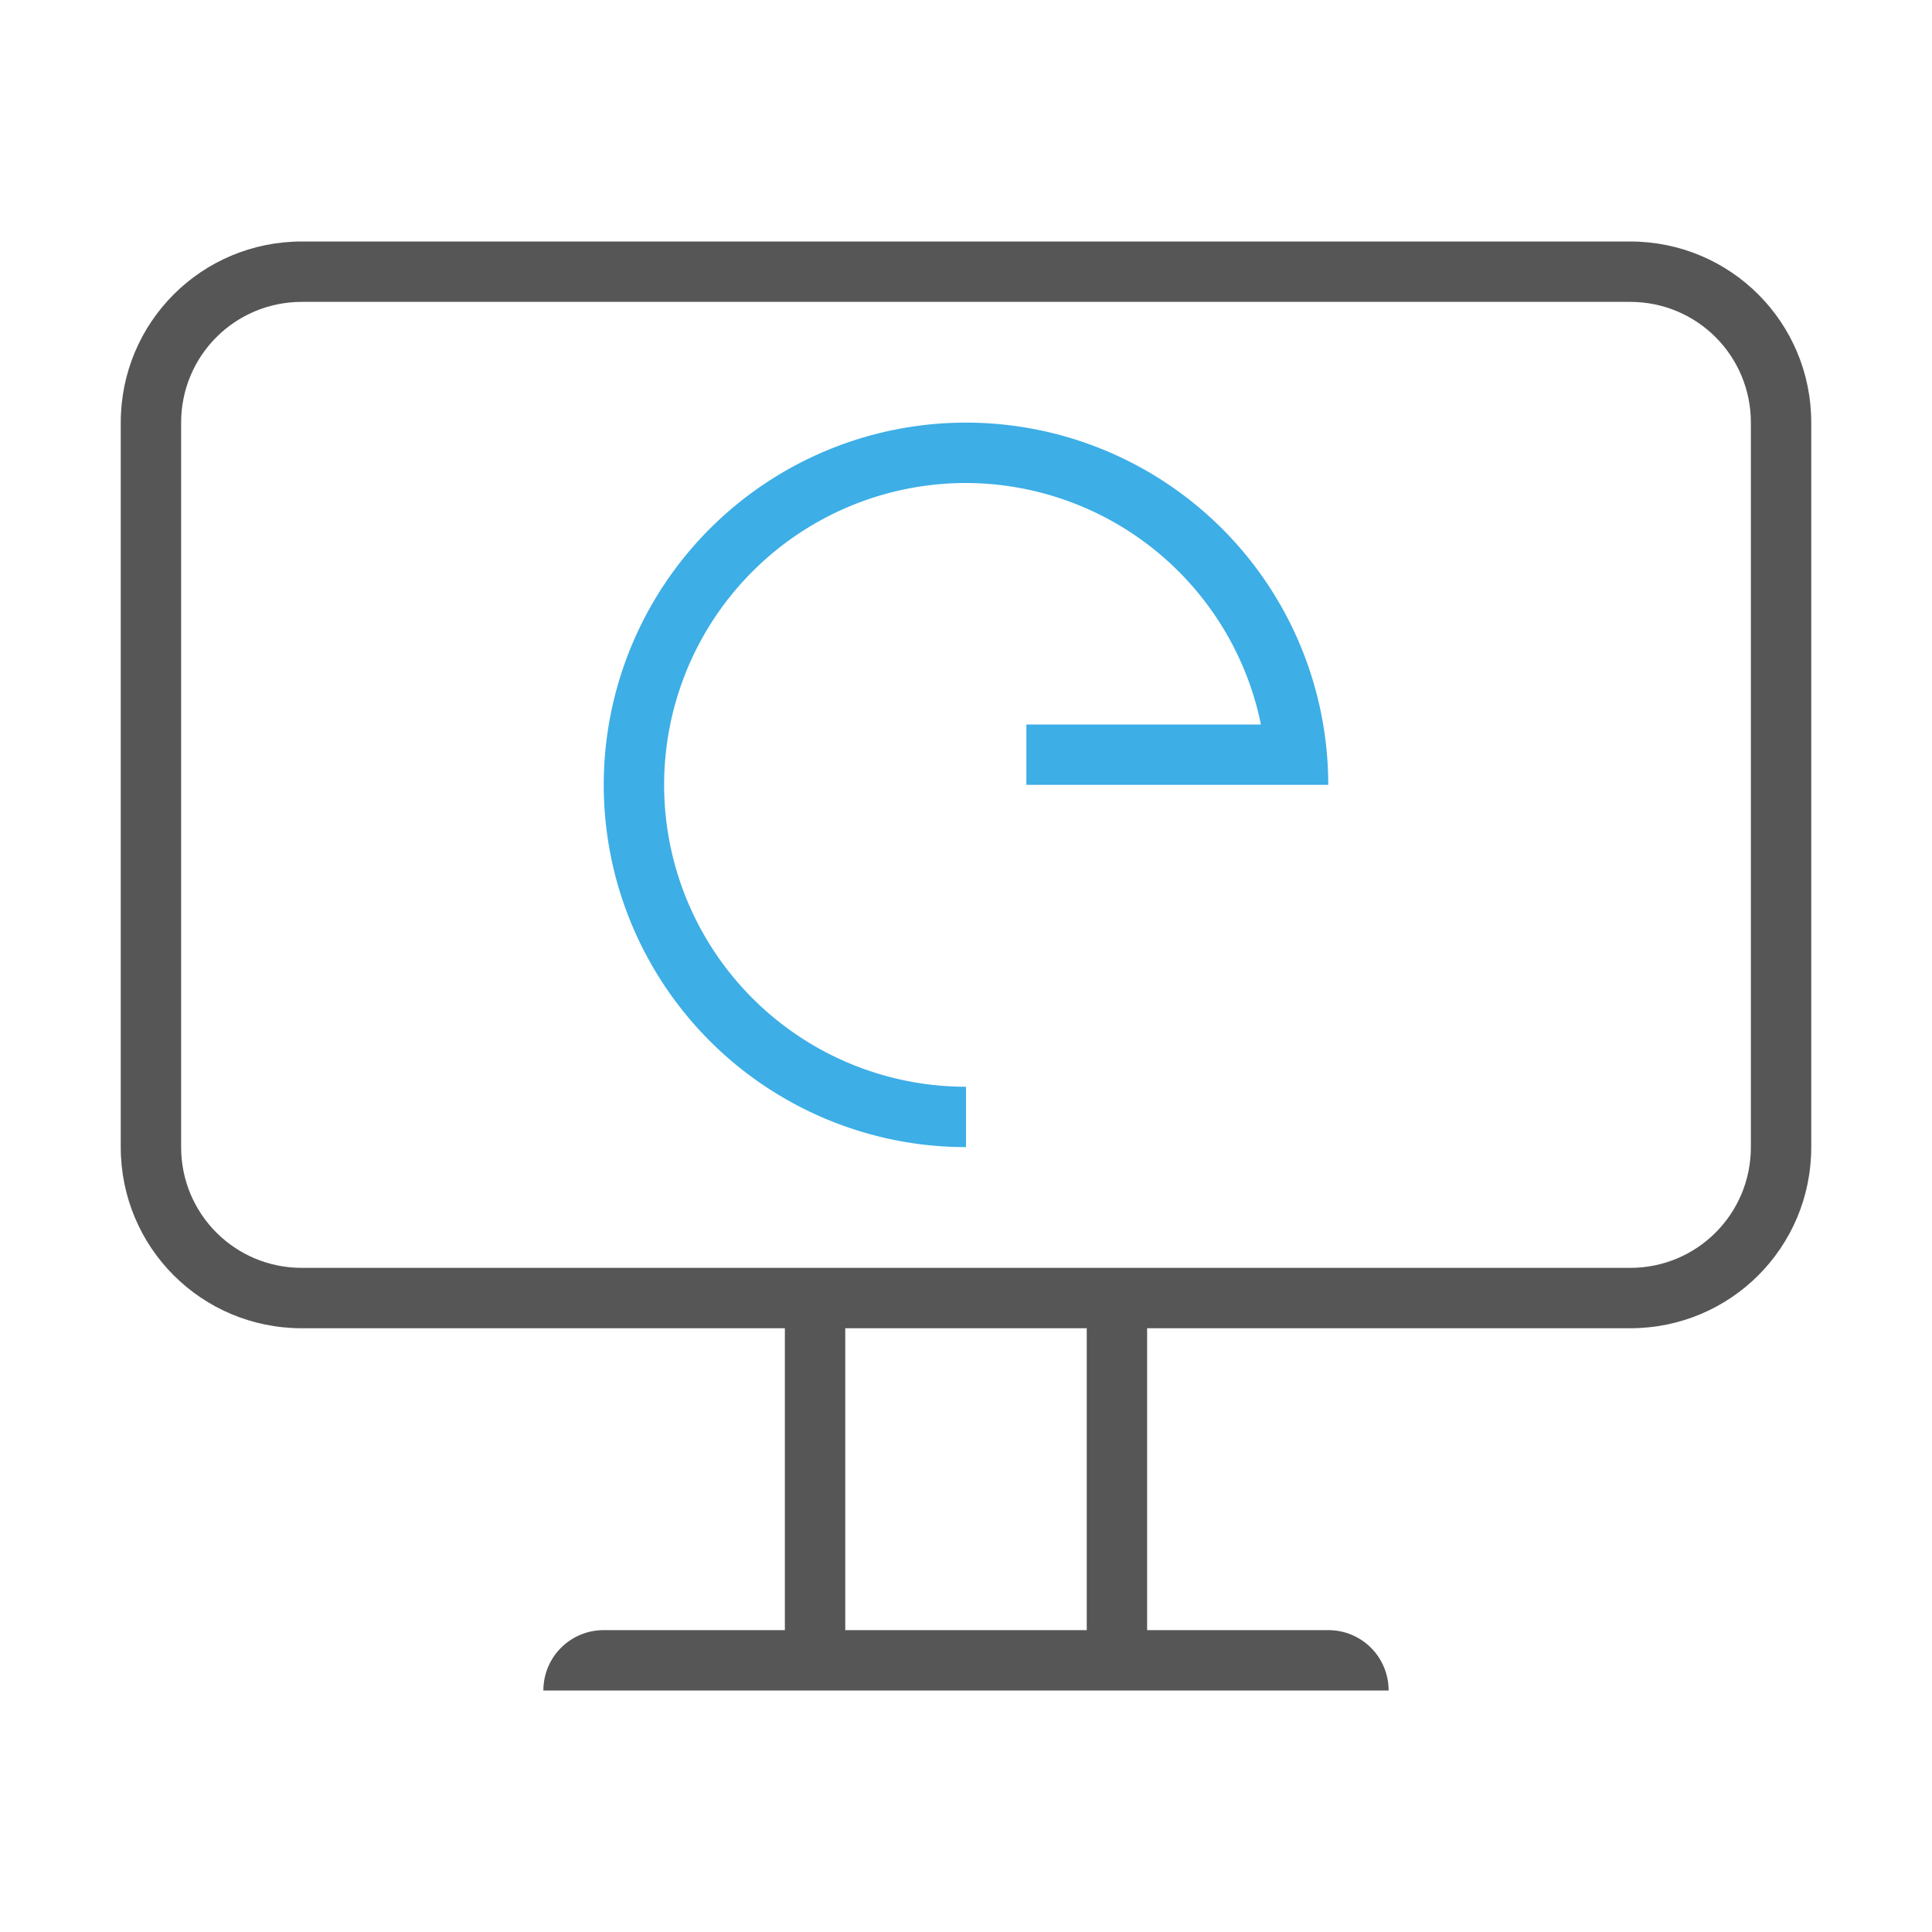 <svg width="32" height="32" version="1.1" xmlns="http://www.w3.org/2000/svg">
 <style id="current-color-scheme" type="text/css">.ColorScheme-Text {
        color:#565656;
      }
      .ColorScheme-Background{
        color:#EFF0F1;
      }
      .ColorScheme-Highlight{
        color:#3DAEE6;
      }
      .ColorScheme-ButtonText {
        color:#565656;
      }</style>
 <path class="ColorScheme-Text" d="m27 4c1.662 0 3 1.338 3 3v12c0 1.662-1.338 3-3 3h-8v5h3c0.554 0 1 0.446 1 1h-14c0-0.554 0.446-1 1-1h3v-5h-8c-1.662 0-3-1.338-3-3v-12c0-1.662 1.338-3 3-3zm0 1h-22c-1.108 0-2 0.892-2 2v12c0 1.108 0.892 2 2 2h22c1.108 0 2-0.892 2-2v-12c0-1.108-0.892-2-2-2zm-9 17h-4v5h4z" fill="currentColor"/>
 <path class="ColorScheme-Highlight" d="m16 7a6 6 0 0 1 6 6h-5v-1h3.885a5 5 0 0 0-4.885-4 5 5 0 0 0-5 5 5 5 0 0 0 5 5v1a6 6 0 0 1-6-6 6 6 0 0 1 6-6z" fill="currentColor"/>
</svg>
